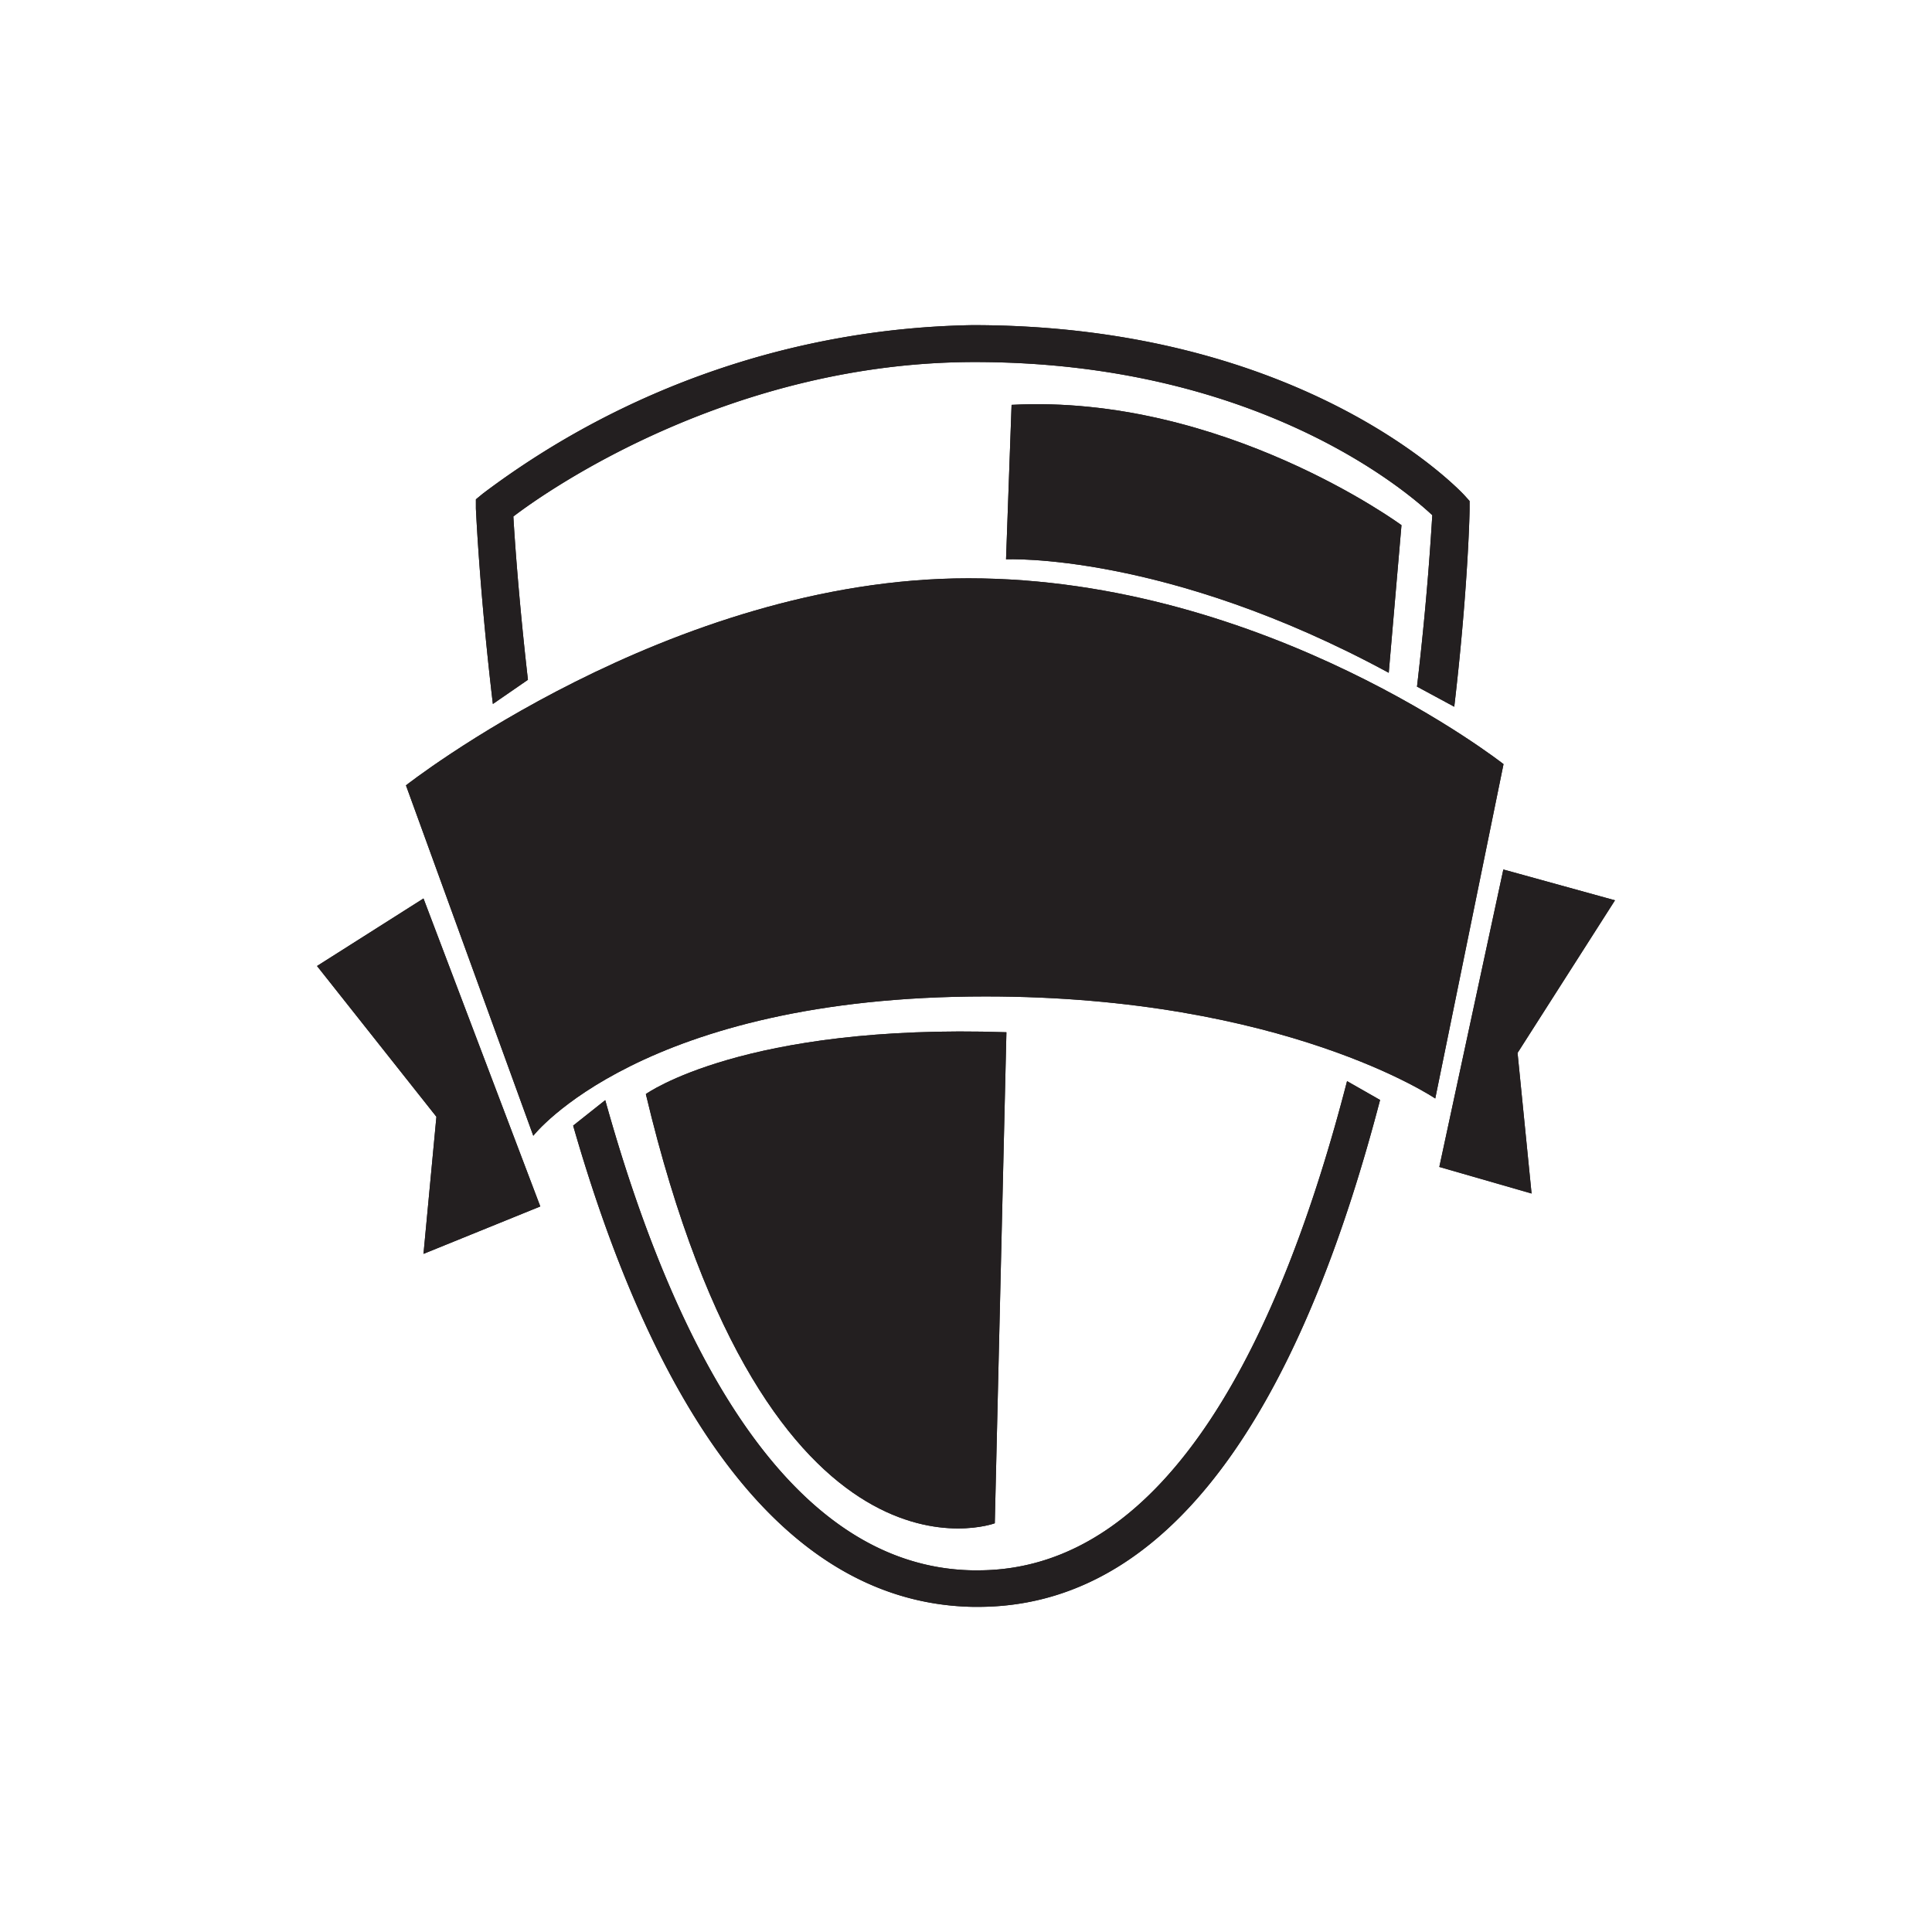 <svg id="Layer_1" data-name="Layer 1" xmlns="http://www.w3.org/2000/svg" viewBox="0 0 104.7 104.7"><defs><style>.cls-1{fill:#231f20;}</style></defs><title>Artboard 1</title><path class="cls-1" d="M74.79,59.61C71.06,73.88,64.59,87.08,53,87.08h-.27C41.5,86.87,34.92,74.43,31.06,61l1.74-1.38c3.62,13,9.77,25.3,19.91,25.48H53c10.4,0,16.49-12.91,20-26.51Zm2-22.39c.57-4.89.75-8.08.83-9.3-1.59-1.49-9.72-8.3-24.8-8.3-13.09,0-23,6.84-25,8.37.07,1.21.29,4.47.79,8.85l-1.9,1.31c-.69-5.83-.89-10-.92-10.59l0-.5.39-.32A45.35,45.35,0,0,1,52.7,17.62c17.88,0,26.31,8.84,26.66,9.22l.28.31,0,.42c0,.62-.14,4.86-.83,10.73l-2-1.08"/><path class="cls-1" d="M22,42.56S36.28,31.34,52.48,31.34s29,10.07,29,10.07l-3.7,18.12S69.61,54,53.41,54C34.76,54,28.9,61.55,28.9,61.55Z"/><path class="cls-1" d="M35,59.29s5.31-3.83,19.54-3.35l-.63,26.61S41.63,87.13,35,59.29Z"/><path class="cls-1" d="M54.82,21.94l-.3,8.37s8.65-.4,20.74,6.15l.69-8S66.27,21.34,54.82,21.94Z"/><polygon class="cls-1" points="22.95 48.69 17.18 52.35 23.65 60.52 22.95 67.95 29.28 65.38 22.95 48.69"/><polygon class="cls-1" points="78 63.24 83 64.68 82.24 57.06 87.52 48.79 81.47 47.12 78 63.24"/><path class="cls-1" d="M74.79,59.61C71.06,73.88,64.59,87.08,53,87.08h-.27C41.5,86.87,34.92,74.43,31.06,61l1.74-1.38c3.62,13,9.77,25.3,19.91,25.48H53c10.4,0,16.49-12.91,20-26.51Zm2-22.39c.57-4.89.75-8.08.83-9.3-1.59-1.49-9.72-8.3-24.8-8.3-13.09,0-23,6.84-25,8.37.07,1.21.29,4.47.79,8.85l-1.9,1.31c-.69-5.83-.89-10-.92-10.59l0-.5.39-.32A45.35,45.35,0,0,1,52.7,17.62c17.88,0,26.31,8.84,26.66,9.22l.28.31,0,.42c0,.62-.14,4.86-.83,10.73l-2-1.08"/><path class="cls-1" d="M22,42.56S36.28,31.34,52.48,31.34s29,10.07,29,10.07l-3.7,18.12S69.61,54,53.41,54C34.76,54,28.9,61.55,28.9,61.55Z"/><path class="cls-1" d="M35,59.29s5.31-3.83,19.54-3.35l-.63,26.61S41.63,87.13,35,59.29Z"/><path class="cls-1" d="M54.82,21.94l-.3,8.37s8.65-.4,20.74,6.15l.69-8S66.27,21.34,54.82,21.94Z"/><polygon class="cls-1" points="22.95 48.69 17.18 52.35 23.65 60.52 22.95 67.95 29.28 65.38 22.95 48.69"/><polygon class="cls-1" points="78 63.24 83 64.68 82.24 57.06 87.52 48.79 81.47 47.12 78 63.24"/></svg>